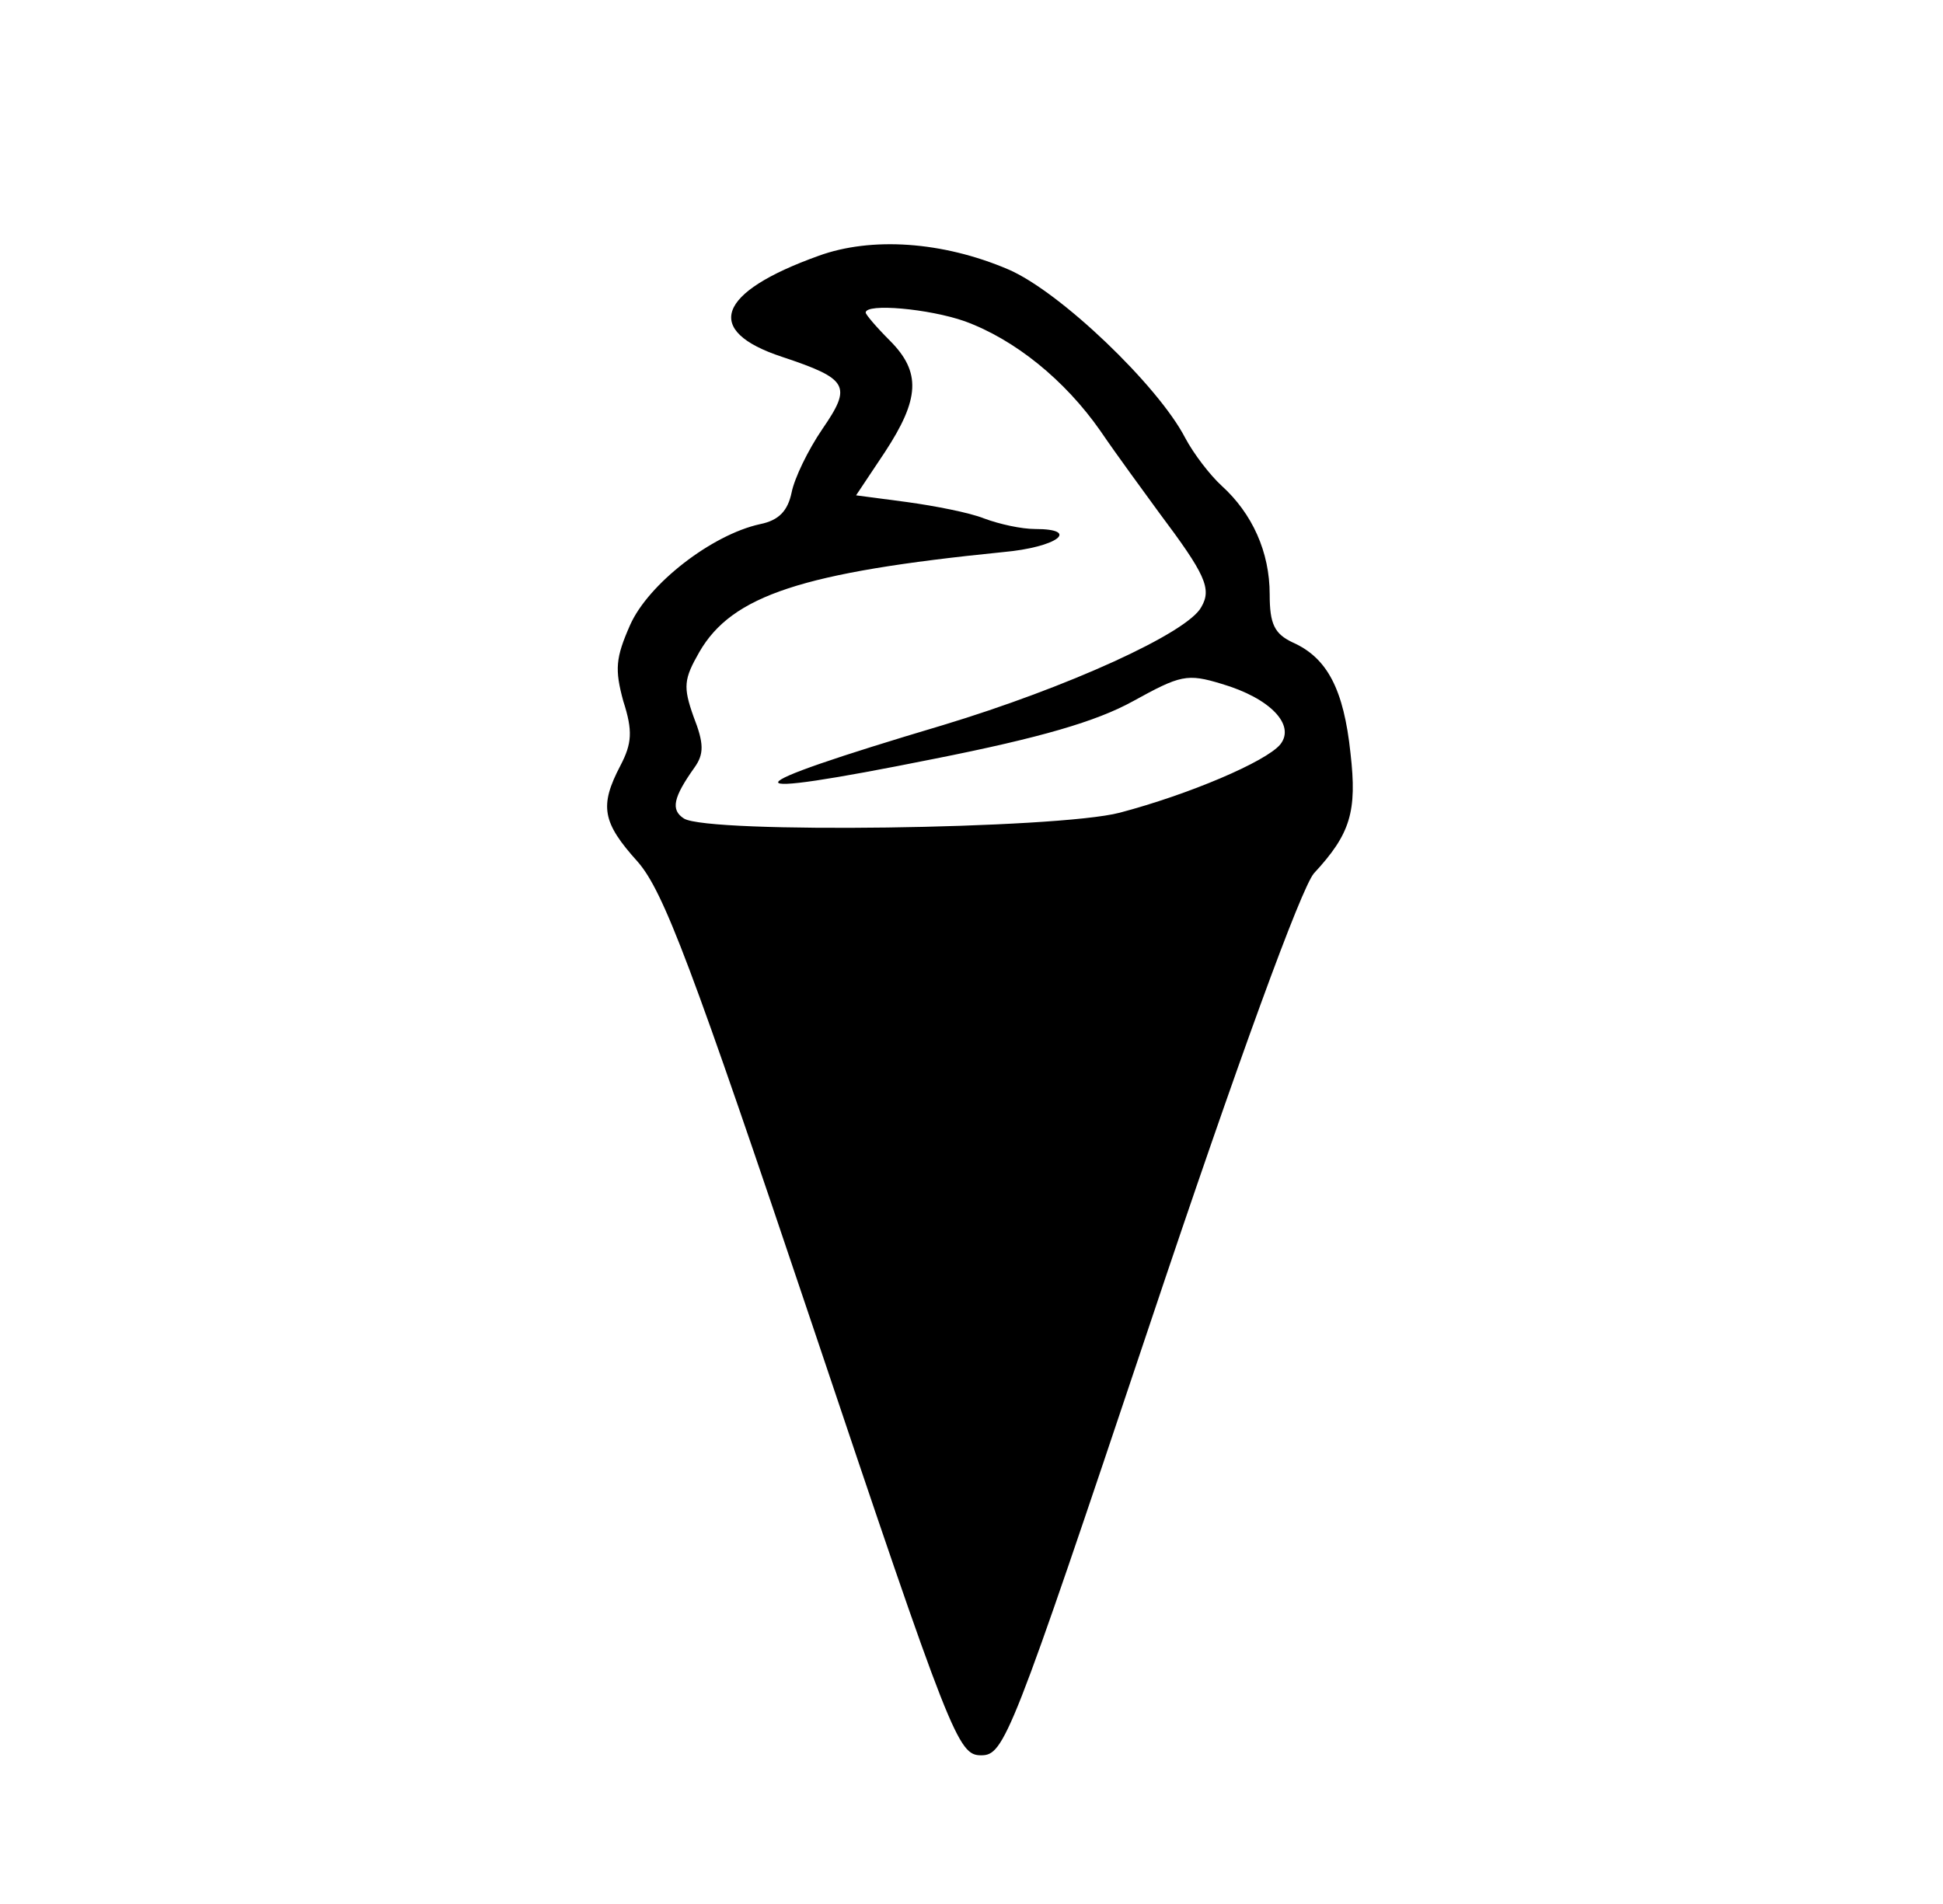 <?xml version="1.0" standalone="no"?>
<!DOCTYPE svg PUBLIC "-//W3C//DTD SVG 20010904//EN"
 "http://www.w3.org/TR/2001/REC-SVG-20010904/DTD/svg10.dtd">
<svg version="1.0" xmlns="http://www.w3.org/2000/svg"
 width="202pt" height="198pt" viewBox="0 0 202 198"
 preserveAspectRatio="xMidYMid meet">

<g transform="translate(0,198) scale(0.1,-0.1)"
fill="#000000" stroke="none">
<path d="M851 1714 c-106 -38 -120 -78 -38 -105 69 -23 73 -30 42 -75 -15 -22
-29 -51 -32 -66 -4 -19 -13 -29 -33 -33 -50 -11 -116 -62 -135 -105 -15 -34
-16 -46 -7 -79 10 -31 9 -44 -3 -67 -22 -42 -19 -59 18 -100 27 -31 56 -108
182 -483 144 -429 151 -446 175 -446 24 0 31 17 175 447 93 278 158 455 171
470 38 41 45 64 38 125 -7 66 -24 99 -60 115 -19 9 -24 19 -24 50 0 44 -18 84
-50 113 -12 11 -29 33 -38 50 -28 54 -130 152 -184 175 -68 29 -142 34 -197
14z m152 -68 c52 -19 104 -61 141 -114 17 -25 45 -63 61 -85 48 -64 55 -79 44
-98 -14 -27 -140 -84 -269 -123 -225 -67 -228 -79 -9 -35 111 22 169 39 207
60 49 27 56 29 92 18 51 -15 77 -43 61 -63 -15 -18 -95 -52 -167 -71 -65 -17
-428 -22 -453 -6 -14 9 -11 22 11 53 10 14 10 25 -1 53 -11 31 -10 39 6 67 34
59 107 83 316 104 56 5 81 24 33 24 -14 0 -37 5 -53 11 -15 6 -51 13 -80 17
l-53 7 30 45 c36 55 38 83 5 116 -14 14 -25 27 -25 29 0 10 66 4 103 -9z"/>
</g>
</svg>
